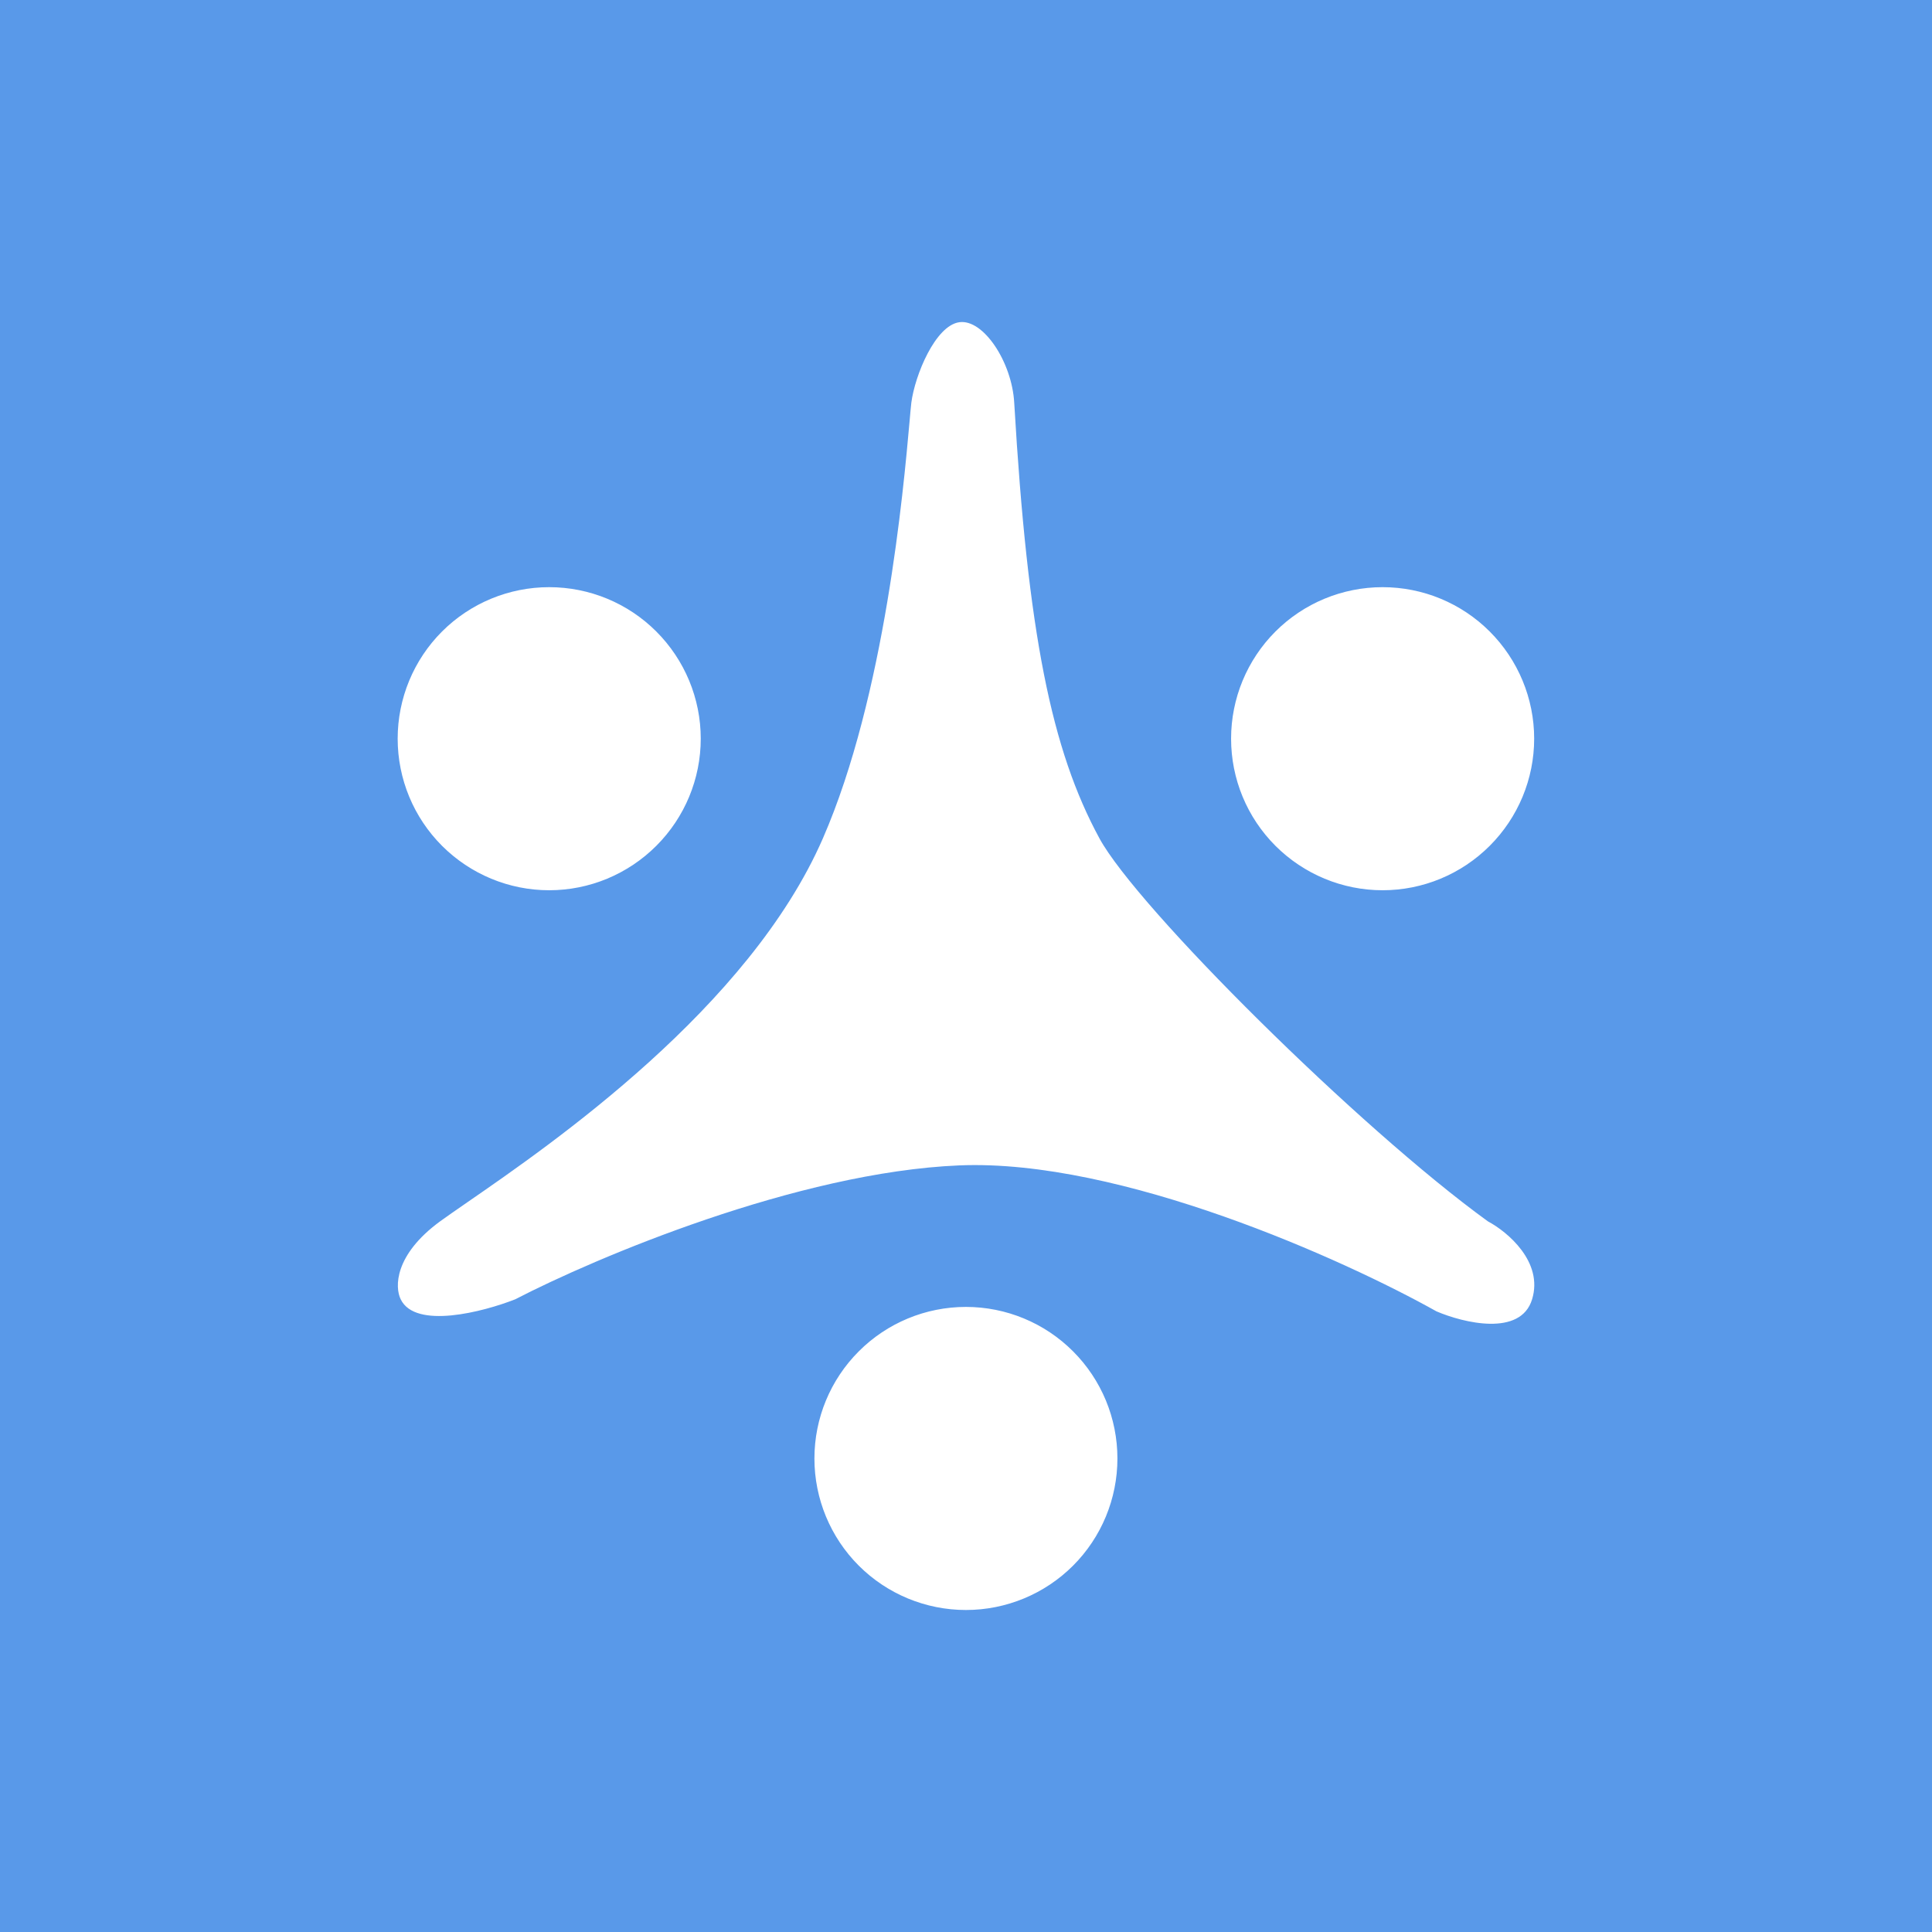 <svg width="24" height="24" viewBox="0 0 24 24" fill="none" xmlns="http://www.w3.org/2000/svg">
<rect x="0" y="0" width="24" height="24" fill="#333333" stroke="none"/>
<g clip-path="url(#clip0_328_42982)">
<path d="M24 0H0V24H24V0Z" fill="#5999E9"/>
<path fill-rule="evenodd" clip-rule="evenodd" d="M4.978 16.141C4.903 15.992 4.897 15.589 5.467 15.172C5.551 15.111 5.667 15.031 5.807 14.934C6.86 14.207 9.304 12.52 10.222 10.415C10.995 8.642 11.223 6.082 11.298 5.245C11.308 5.128 11.316 5.044 11.321 5.002C11.366 4.658 11.619 4.047 11.915 4.003C12.213 3.958 12.57 4.494 12.599 5.002C12.767 7.873 13.062 9.318 13.658 10.415C14.126 11.275 16.883 14.013 18.483 15.172C18.726 15.301 19.175 15.676 19.032 16.141C18.89 16.607 18.181 16.434 17.844 16.29C16.704 15.651 13.923 14.393 11.915 14.477C9.909 14.561 7.401 15.622 6.399 16.141C6.001 16.297 5.161 16.516 4.978 16.141ZM6.822 11.059C7.322 11.059 7.8 10.86 8.153 10.507C8.506 10.154 8.705 9.676 8.705 9.176C8.705 8.677 8.506 8.198 8.153 7.845C7.8 7.492 7.322 7.294 6.822 7.294C6.323 7.294 5.844 7.492 5.491 7.845C5.138 8.198 4.94 8.677 4.94 9.176C4.94 9.676 5.138 10.154 5.491 10.507C5.844 10.86 6.323 11.059 6.822 11.059ZM17.175 11.059C17.675 11.059 18.153 10.86 18.506 10.507C18.859 10.154 19.058 9.676 19.058 9.176C19.058 8.677 18.859 8.198 18.506 7.845C18.153 7.492 17.675 7.294 17.175 7.294C16.676 7.294 16.197 7.492 15.844 7.845C15.491 8.198 15.293 8.677 15.293 9.176C15.293 9.676 15.491 10.154 15.844 10.507C16.197 10.86 16.676 11.059 17.175 11.059ZM13.881 18.118C13.881 18.617 13.683 19.096 13.33 19.449C12.977 19.802 12.498 20 11.999 20C11.5 20 11.021 19.802 10.668 19.449C10.315 19.096 10.117 18.617 10.117 18.118C10.117 17.618 10.315 17.14 10.668 16.787C11.021 16.433 11.5 16.235 11.999 16.235C12.498 16.235 12.977 16.433 13.33 16.787C13.683 17.14 13.881 17.618 13.881 18.118Z" fill="white"/>
</g>
<defs>
<clipPath id="clip0_328_42982">
<rect width="24" height="24" fill="white"/>
</clipPath>
</defs>
</svg>
